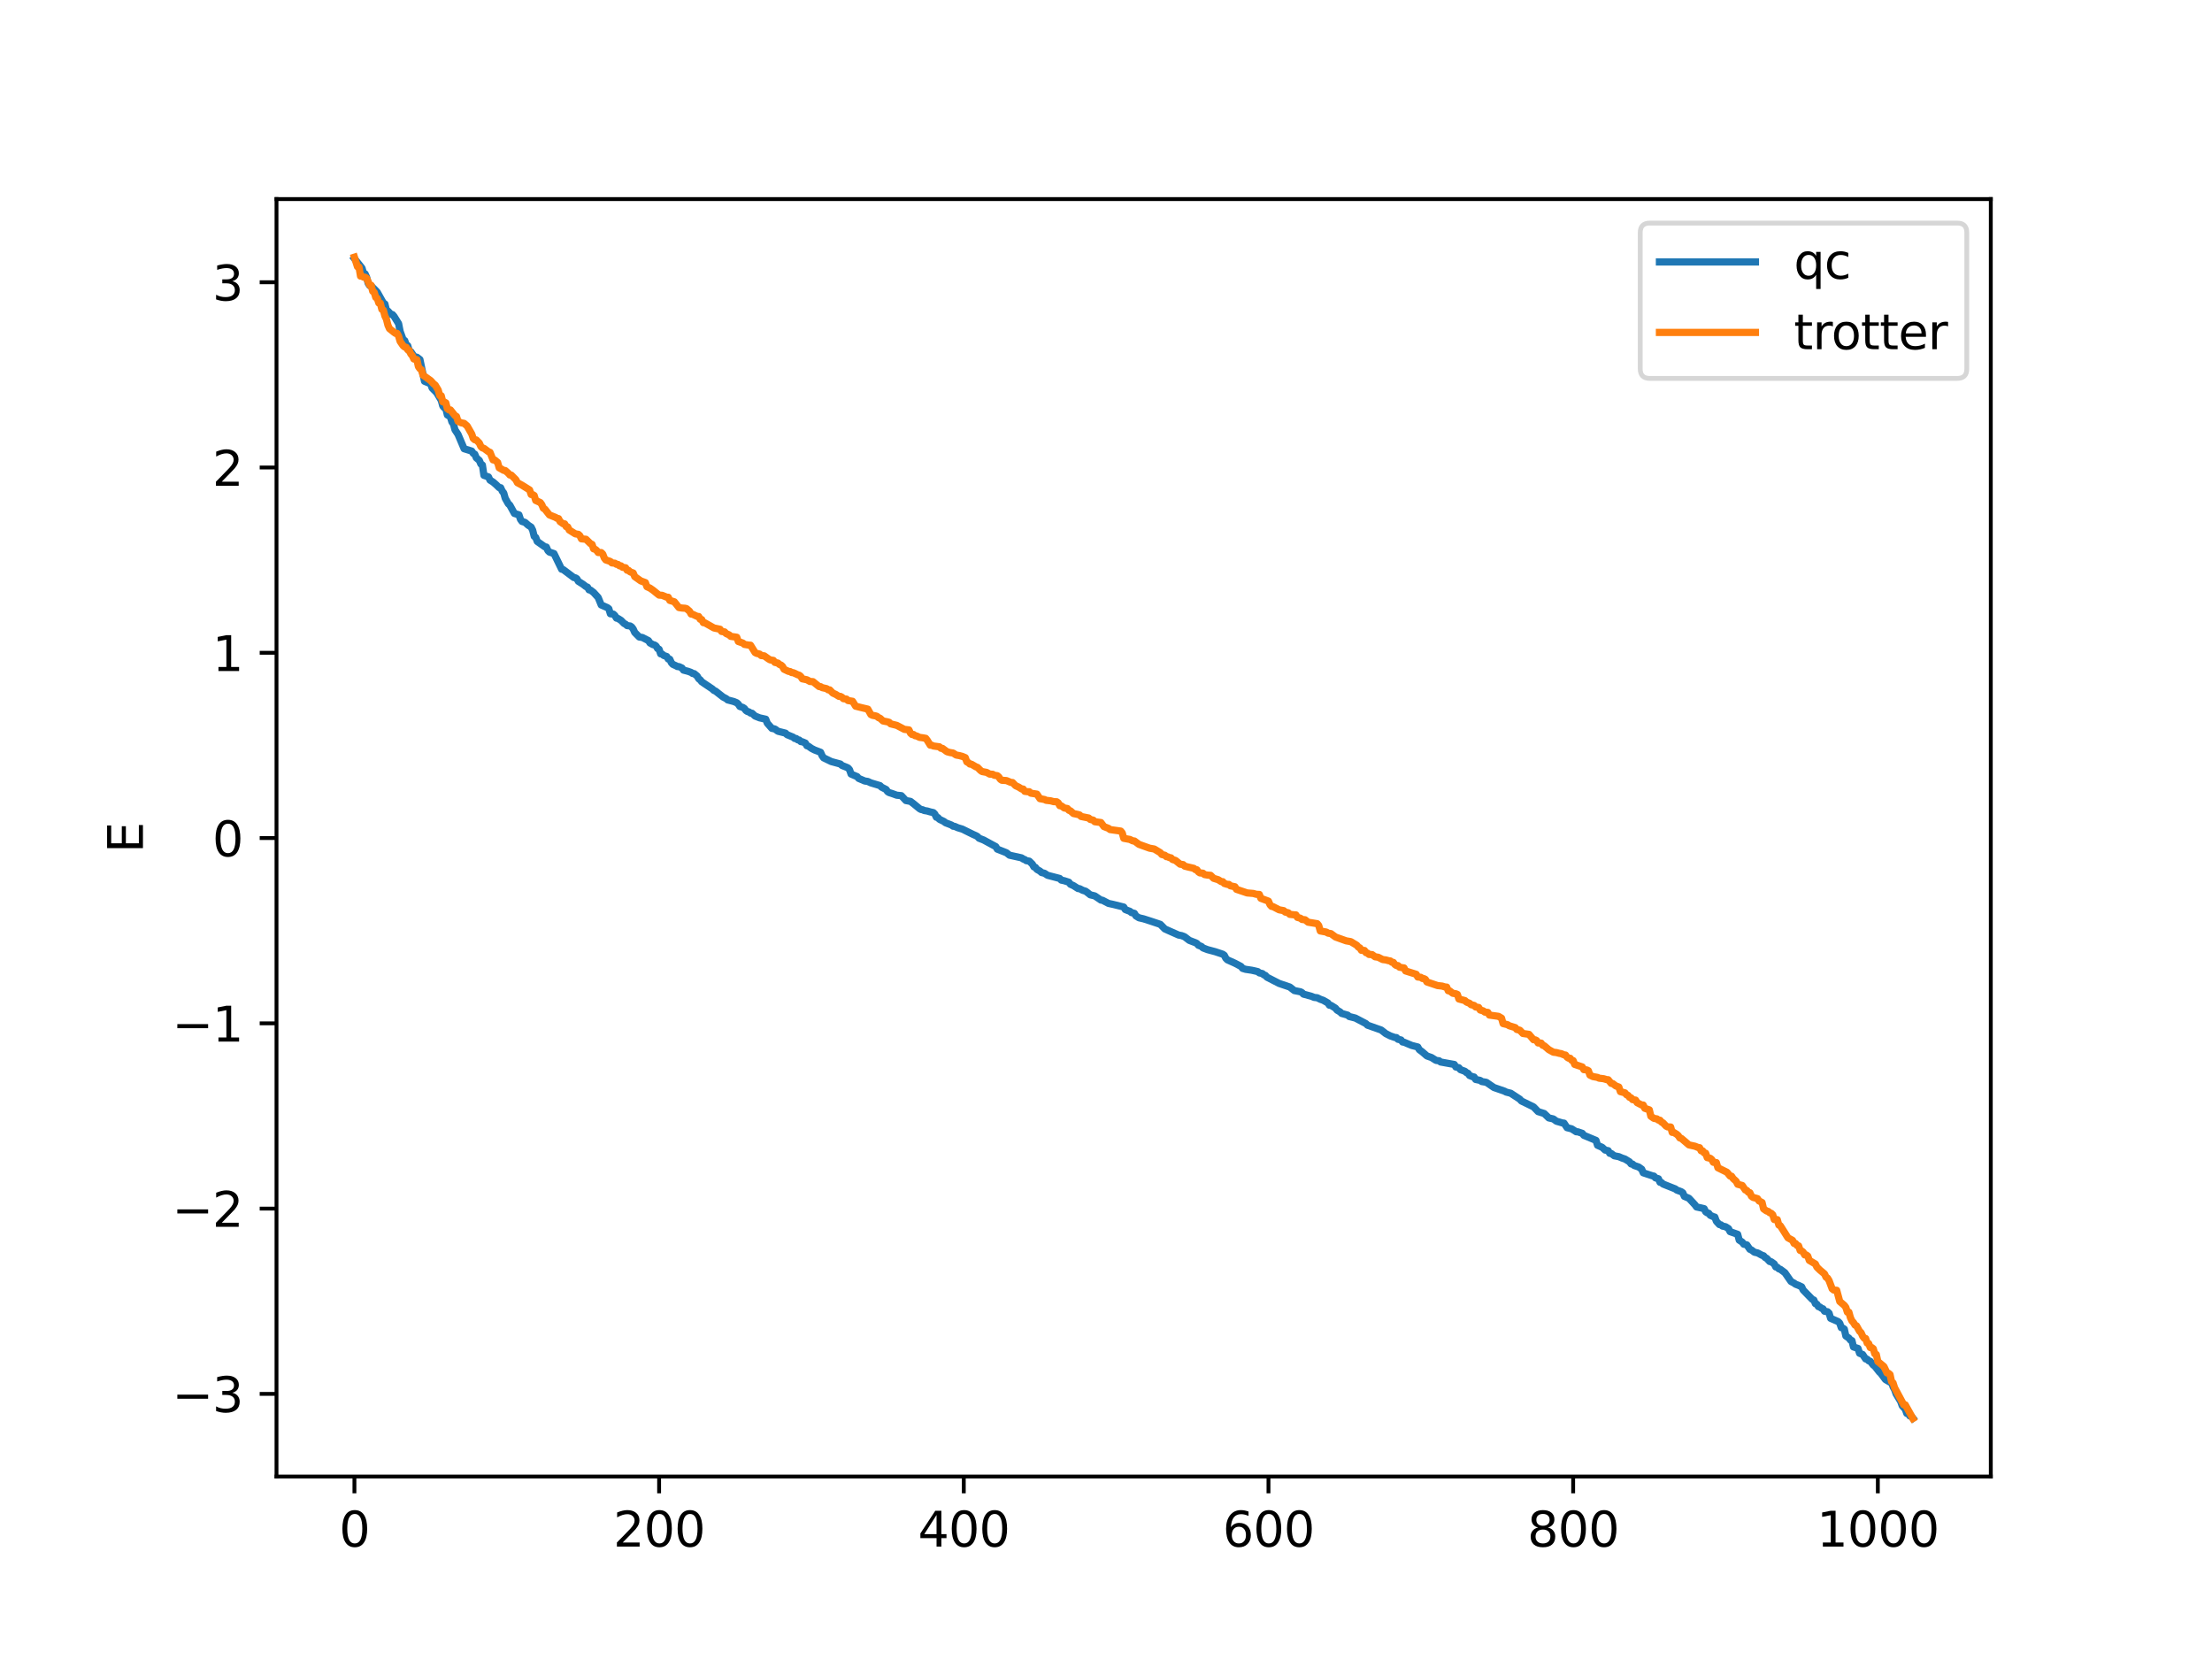 <?xml version="1.0" encoding="utf-8" standalone="no"?>
<!DOCTYPE svg PUBLIC "-//W3C//DTD SVG 1.1//EN"
  "http://www.w3.org/Graphics/SVG/1.1/DTD/svg11.dtd">
<svg xmlns:xlink="http://www.w3.org/1999/xlink" width="460.8pt" height="345.6pt" viewBox="0 0 460.8 345.6" xmlns="http://www.w3.org/2000/svg" version="1.1">
 <defs>
  <style type="text/css">*{stroke-linejoin: round; stroke-linecap: butt}</style>
 </defs>
 <g id="figure_1">
  <g id="patch_1">
   <path d="M 0 345.6 
L 460.8 345.6 
L 460.8 0 
L 0 0 
z
" style="fill: #ffffff"/>
  </g>
  <g id="axes_1">
   <g id="patch_2">
    <path d="M 57.6 307.584 
L 414.72 307.584 
L 414.72 41.472 
L 57.6 41.472 
z
" style="fill: #ffffff"/>
   </g>
   <g id="matplotlib.axis_1">
    <g id="xtick_1">
     <g id="line2d_1">
      <defs>
       <path id="ma212778992" d="M 0 0 
L 0 3.5 
" style="stroke: #000000; stroke-width: 0.8"/>
      </defs>
      <g>
       <use xlink:href="#ma212778992" x="73.833" y="307.584" style="stroke: #000000; stroke-width: 0.8"/>
      </g>
     </g>
     <g id="text_1">
      <!-- 0 -->
      <g transform="translate(70.651 322.182) scale(0.1 -0.1)">
       <defs>
        <path id="DejaVuSans-30" d="M 2034 4250 
Q 1547 4250 1301 3770 
Q 1056 3291 1056 2328 
Q 1056 1369 1301 889 
Q 1547 409 2034 409 
Q 2525 409 2770 889 
Q 3016 1369 3016 2328 
Q 3016 3291 2770 3770 
Q 2525 4250 2034 4250 
z
M 2034 4750 
Q 2819 4750 3233 4129 
Q 3647 3509 3647 2328 
Q 3647 1150 3233 529 
Q 2819 -91 2034 -91 
Q 1250 -91 836 529 
Q 422 1150 422 2328 
Q 422 3509 836 4129 
Q 1250 4750 2034 4750 
z
" transform="scale(0.016)"/>
       </defs>
       <use xlink:href="#DejaVuSans-30"/>
      </g>
     </g>
    </g>
    <g id="xtick_2">
     <g id="line2d_2">
      <g>
       <use xlink:href="#ma212778992" x="137.304" y="307.584" style="stroke: #000000; stroke-width: 0.8"/>
      </g>
     </g>
     <g id="text_2">
      <!-- 200 -->
      <g transform="translate(127.76 322.182) scale(0.1 -0.1)">
       <defs>
        <path id="DejaVuSans-32" d="M 1228 531 
L 3431 531 
L 3431 0 
L 469 0 
L 469 531 
Q 828 903 1448 1529 
Q 2069 2156 2228 2338 
Q 2531 2678 2651 2914 
Q 2772 3150 2772 3378 
Q 2772 3750 2511 3984 
Q 2250 4219 1831 4219 
Q 1534 4219 1204 4116 
Q 875 4013 500 3803 
L 500 4441 
Q 881 4594 1212 4672 
Q 1544 4750 1819 4750 
Q 2544 4750 2975 4387 
Q 3406 4025 3406 3419 
Q 3406 3131 3298 2873 
Q 3191 2616 2906 2266 
Q 2828 2175 2409 1742 
Q 1991 1309 1228 531 
z
" transform="scale(0.016)"/>
       </defs>
       <use xlink:href="#DejaVuSans-32"/>
       <use xlink:href="#DejaVuSans-30" x="63.623"/>
       <use xlink:href="#DejaVuSans-30" x="127.246"/>
      </g>
     </g>
    </g>
    <g id="xtick_3">
     <g id="line2d_3">
      <g>
       <use xlink:href="#ma212778992" x="200.775" y="307.584" style="stroke: #000000; stroke-width: 0.8"/>
      </g>
     </g>
     <g id="text_3">
      <!-- 400 -->
      <g transform="translate(191.231 322.182) scale(0.1 -0.1)">
       <defs>
        <path id="DejaVuSans-34" d="M 2419 4116 
L 825 1625 
L 2419 1625 
L 2419 4116 
z
M 2253 4666 
L 3047 4666 
L 3047 1625 
L 3713 1625 
L 3713 1100 
L 3047 1100 
L 3047 0 
L 2419 0 
L 2419 1100 
L 313 1100 
L 313 1709 
L 2253 4666 
z
" transform="scale(0.016)"/>
       </defs>
       <use xlink:href="#DejaVuSans-34"/>
       <use xlink:href="#DejaVuSans-30" x="63.623"/>
       <use xlink:href="#DejaVuSans-30" x="127.246"/>
      </g>
     </g>
    </g>
    <g id="xtick_4">
     <g id="line2d_4">
      <g>
       <use xlink:href="#ma212778992" x="264.246" y="307.584" style="stroke: #000000; stroke-width: 0.8"/>
      </g>
     </g>
     <g id="text_4">
      <!-- 600 -->
      <g transform="translate(254.702 322.182) scale(0.1 -0.1)">
       <defs>
        <path id="DejaVuSans-36" d="M 2113 2584 
Q 1688 2584 1439 2293 
Q 1191 2003 1191 1497 
Q 1191 994 1439 701 
Q 1688 409 2113 409 
Q 2538 409 2786 701 
Q 3034 994 3034 1497 
Q 3034 2003 2786 2293 
Q 2538 2584 2113 2584 
z
M 3366 4563 
L 3366 3988 
Q 3128 4100 2886 4159 
Q 2644 4219 2406 4219 
Q 1781 4219 1451 3797 
Q 1122 3375 1075 2522 
Q 1259 2794 1537 2939 
Q 1816 3084 2150 3084 
Q 2853 3084 3261 2657 
Q 3669 2231 3669 1497 
Q 3669 778 3244 343 
Q 2819 -91 2113 -91 
Q 1303 -91 875 529 
Q 447 1150 447 2328 
Q 447 3434 972 4092 
Q 1497 4750 2381 4750 
Q 2619 4750 2861 4703 
Q 3103 4656 3366 4563 
z
" transform="scale(0.016)"/>
       </defs>
       <use xlink:href="#DejaVuSans-36"/>
       <use xlink:href="#DejaVuSans-30" x="63.623"/>
       <use xlink:href="#DejaVuSans-30" x="127.246"/>
      </g>
     </g>
    </g>
    <g id="xtick_5">
     <g id="line2d_5">
      <g>
       <use xlink:href="#ma212778992" x="327.717" y="307.584" style="stroke: #000000; stroke-width: 0.8"/>
      </g>
     </g>
     <g id="text_5">
      <!-- 800 -->
      <g transform="translate(318.173 322.182) scale(0.1 -0.1)">
       <defs>
        <path id="DejaVuSans-38" d="M 2034 2216 
Q 1584 2216 1326 1975 
Q 1069 1734 1069 1313 
Q 1069 891 1326 650 
Q 1584 409 2034 409 
Q 2484 409 2743 651 
Q 3003 894 3003 1313 
Q 3003 1734 2745 1975 
Q 2488 2216 2034 2216 
z
M 1403 2484 
Q 997 2584 770 2862 
Q 544 3141 544 3541 
Q 544 4100 942 4425 
Q 1341 4750 2034 4750 
Q 2731 4750 3128 4425 
Q 3525 4100 3525 3541 
Q 3525 3141 3298 2862 
Q 3072 2584 2669 2484 
Q 3125 2378 3379 2068 
Q 3634 1759 3634 1313 
Q 3634 634 3220 271 
Q 2806 -91 2034 -91 
Q 1263 -91 848 271 
Q 434 634 434 1313 
Q 434 1759 690 2068 
Q 947 2378 1403 2484 
z
M 1172 3481 
Q 1172 3119 1398 2916 
Q 1625 2713 2034 2713 
Q 2441 2713 2670 2916 
Q 2900 3119 2900 3481 
Q 2900 3844 2670 4047 
Q 2441 4250 2034 4250 
Q 1625 4250 1398 4047 
Q 1172 3844 1172 3481 
z
" transform="scale(0.016)"/>
       </defs>
       <use xlink:href="#DejaVuSans-38"/>
       <use xlink:href="#DejaVuSans-30" x="63.623"/>
       <use xlink:href="#DejaVuSans-30" x="127.246"/>
      </g>
     </g>
    </g>
    <g id="xtick_6">
     <g id="line2d_6">
      <g>
       <use xlink:href="#ma212778992" x="391.188" y="307.584" style="stroke: #000000; stroke-width: 0.8"/>
      </g>
     </g>
     <g id="text_6">
      <!-- 1000 -->
      <g transform="translate(378.463 322.182) scale(0.1 -0.1)">
       <defs>
        <path id="DejaVuSans-31" d="M 794 531 
L 1825 531 
L 1825 4091 
L 703 3866 
L 703 4441 
L 1819 4666 
L 2450 4666 
L 2450 531 
L 3481 531 
L 3481 0 
L 794 0 
L 794 531 
z
" transform="scale(0.016)"/>
       </defs>
       <use xlink:href="#DejaVuSans-31"/>
       <use xlink:href="#DejaVuSans-30" x="63.623"/>
       <use xlink:href="#DejaVuSans-30" x="127.246"/>
       <use xlink:href="#DejaVuSans-30" x="190.869"/>
      </g>
     </g>
    </g>
   </g>
   <g id="matplotlib.axis_2">
    <g id="ytick_1">
     <g id="line2d_7">
      <defs>
       <path id="mb3ec19d8a0" d="M 0 0 
L -3.5 0 
" style="stroke: #000000; stroke-width: 0.8"/>
      </defs>
      <g>
       <use xlink:href="#mb3ec19d8a0" x="57.6" y="290.368" style="stroke: #000000; stroke-width: 0.8"/>
      </g>
     </g>
     <g id="text_7">
      <!-- −3 -->
      <g transform="translate(35.858 294.167) scale(0.1 -0.1)">
       <defs>
        <path id="DejaVuSans-2212" d="M 678 2272 
L 4684 2272 
L 4684 1741 
L 678 1741 
L 678 2272 
z
" transform="scale(0.016)"/>
        <path id="DejaVuSans-33" d="M 2597 2516 
Q 3050 2419 3304 2112 
Q 3559 1806 3559 1356 
Q 3559 666 3084 287 
Q 2609 -91 1734 -91 
Q 1441 -91 1130 -33 
Q 819 25 488 141 
L 488 750 
Q 750 597 1062 519 
Q 1375 441 1716 441 
Q 2309 441 2620 675 
Q 2931 909 2931 1356 
Q 2931 1769 2642 2001 
Q 2353 2234 1838 2234 
L 1294 2234 
L 1294 2753 
L 1863 2753 
Q 2328 2753 2575 2939 
Q 2822 3125 2822 3475 
Q 2822 3834 2567 4026 
Q 2313 4219 1838 4219 
Q 1578 4219 1281 4162 
Q 984 4106 628 3988 
L 628 4550 
Q 988 4650 1302 4700 
Q 1616 4750 1894 4750 
Q 2613 4750 3031 4423 
Q 3450 4097 3450 3541 
Q 3450 3153 3228 2886 
Q 3006 2619 2597 2516 
z
" transform="scale(0.016)"/>
       </defs>
       <use xlink:href="#DejaVuSans-2212"/>
       <use xlink:href="#DejaVuSans-33" x="83.789"/>
      </g>
     </g>
    </g>
    <g id="ytick_2">
     <g id="line2d_8">
      <g>
       <use xlink:href="#mb3ec19d8a0" x="57.6" y="251.773" style="stroke: #000000; stroke-width: 0.8"/>
      </g>
     </g>
     <g id="text_8">
      <!-- −2 -->
      <g transform="translate(35.858 255.572) scale(0.1 -0.1)">
       <use xlink:href="#DejaVuSans-2212"/>
       <use xlink:href="#DejaVuSans-32" x="83.789"/>
      </g>
     </g>
    </g>
    <g id="ytick_3">
     <g id="line2d_9">
      <g>
       <use xlink:href="#mb3ec19d8a0" x="57.6" y="213.178" style="stroke: #000000; stroke-width: 0.8"/>
      </g>
     </g>
     <g id="text_9">
      <!-- −1 -->
      <g transform="translate(35.858 216.977) scale(0.1 -0.1)">
       <use xlink:href="#DejaVuSans-2212"/>
       <use xlink:href="#DejaVuSans-31" x="83.789"/>
      </g>
     </g>
    </g>
    <g id="ytick_4">
     <g id="line2d_10">
      <g>
       <use xlink:href="#mb3ec19d8a0" x="57.6" y="174.583" style="stroke: #000000; stroke-width: 0.8"/>
      </g>
     </g>
     <g id="text_10">
      <!-- 0 -->
      <g transform="translate(44.237 178.383) scale(0.1 -0.1)">
       <use xlink:href="#DejaVuSans-30"/>
      </g>
     </g>
    </g>
    <g id="ytick_5">
     <g id="line2d_11">
      <g>
       <use xlink:href="#mb3ec19d8a0" x="57.6" y="135.989" style="stroke: #000000; stroke-width: 0.8"/>
      </g>
     </g>
     <g id="text_11">
      <!-- 1 -->
      <g transform="translate(44.237 139.788) scale(0.1 -0.1)">
       <use xlink:href="#DejaVuSans-31"/>
      </g>
     </g>
    </g>
    <g id="ytick_6">
     <g id="line2d_12">
      <g>
       <use xlink:href="#mb3ec19d8a0" x="57.6" y="97.394" style="stroke: #000000; stroke-width: 0.8"/>
      </g>
     </g>
     <g id="text_12">
      <!-- 2 -->
      <g transform="translate(44.237 101.193) scale(0.1 -0.1)">
       <use xlink:href="#DejaVuSans-32"/>
      </g>
     </g>
    </g>
    <g id="ytick_7">
     <g id="line2d_13">
      <g>
       <use xlink:href="#mb3ec19d8a0" x="57.6" y="58.799" style="stroke: #000000; stroke-width: 0.8"/>
      </g>
     </g>
     <g id="text_13">
      <!-- 3 -->
      <g transform="translate(44.237 62.598) scale(0.1 -0.1)">
       <use xlink:href="#DejaVuSans-33"/>
      </g>
     </g>
    </g>
    <g id="text_14">
     <!-- E -->
     <g transform="translate(29.778 177.687) rotate(-90) scale(0.1 -0.1)">
      <defs>
       <path id="DejaVuSans-45" d="M 628 4666 
L 3578 4666 
L 3578 4134 
L 1259 4134 
L 1259 2753 
L 3481 2753 
L 3481 2222 
L 1259 2222 
L 1259 531 
L 3634 531 
L 3634 0 
L 628 0 
L 628 4666 
z
" transform="scale(0.016)"/>
      </defs>
      <use xlink:href="#DejaVuSans-45"/>
     </g>
    </g>
   </g>
   <g id="line2d_14">
    <path d="M 73.833 53.879 
L 75.42 55.862 
L 75.737 56.984 
L 76.054 57.04 
L 76.372 57.743 
L 76.689 59.003 
L 77.006 59.498 
L 77.324 59.571 
L 78.276 60.527 
L 78.593 60.872 
L 79.862 63.125 
L 80.18 63.321 
L 80.497 64.611 
L 80.815 64.792 
L 81.449 65.478 
L 81.767 65.532 
L 82.084 65.897 
L 83.036 67.417 
L 83.353 69.036 
L 83.988 70.779 
L 84.305 70.942 
L 84.623 71.788 
L 84.94 72.014 
L 85.258 73.084 
L 85.575 73.252 
L 86.21 74.171 
L 86.527 74.371 
L 86.844 74.413 
L 87.479 74.893 
L 88.431 79.425 
L 89.7 79.946 
L 90.018 80.841 
L 90.97 81.801 
L 91.922 83.398 
L 92.239 84.58 
L 92.557 84.959 
L 92.874 85.107 
L 93.191 86.44 
L 93.826 86.836 
L 94.143 87.904 
L 94.461 88.321 
L 94.778 89.529 
L 95.413 90.49 
L 96.682 93.481 
L 98.269 93.968 
L 98.586 94.445 
L 98.904 94.607 
L 99.221 95.372 
L 99.856 95.919 
L 100.173 96.668 
L 100.491 96.871 
L 100.808 99.024 
L 101.76 99.348 
L 102.077 100.022 
L 102.712 100.416 
L 103.347 100.967 
L 103.981 101.58 
L 104.299 101.598 
L 104.616 102.3 
L 104.934 102.693 
L 105.251 103.808 
L 105.886 104.937 
L 106.203 105.224 
L 107.155 106.96 
L 108.107 107.254 
L 108.424 108.196 
L 108.742 108.627 
L 109.377 108.821 
L 110.011 109.392 
L 110.646 109.81 
L 110.963 110.446 
L 111.281 111.729 
L 111.598 111.955 
L 111.915 112.789 
L 113.502 113.914 
L 113.82 113.96 
L 114.137 114.696 
L 114.454 115.007 
L 115.406 115.32 
L 116.993 118.577 
L 117.31 118.642 
L 119.532 120.312 
L 119.849 120.362 
L 120.167 120.558 
L 120.484 121.102 
L 121.436 121.702 
L 122.071 122.2 
L 122.388 122.312 
L 122.705 122.879 
L 123.023 122.938 
L 123.658 123.425 
L 124.61 124.466 
L 125.244 126.026 
L 126.514 126.575 
L 126.831 126.812 
L 127.148 127.859 
L 127.783 127.939 
L 128.1 128.237 
L 128.418 128.763 
L 128.735 128.835 
L 129.37 129.237 
L 130.005 129.886 
L 130.322 130.035 
L 130.639 130.322 
L 131.274 130.402 
L 131.591 130.611 
L 131.909 131.043 
L 132.226 131.75 
L 133.178 132.702 
L 133.813 132.8 
L 135.082 133.449 
L 135.4 133.94 
L 136.034 134.29 
L 136.352 134.358 
L 136.669 134.578 
L 136.986 135.101 
L 137.304 135.256 
L 137.621 136.21 
L 137.939 136.256 
L 138.256 136.543 
L 138.891 136.762 
L 139.208 137.283 
L 139.525 137.326 
L 139.843 138.033 
L 140.16 138.394 
L 140.795 138.678 
L 141.112 138.855 
L 141.429 138.862 
L 142.064 139.154 
L 142.381 139.598 
L 143.334 139.844 
L 143.968 140.076 
L 144.286 140.296 
L 144.603 140.327 
L 145.238 140.844 
L 145.555 141.395 
L 145.872 141.628 
L 146.19 142.036 
L 148.411 143.529 
L 148.729 143.844 
L 149.046 143.96 
L 150.633 145.204 
L 151.267 145.532 
L 151.585 145.804 
L 152.854 146.138 
L 153.489 146.402 
L 153.806 146.693 
L 154.124 147.173 
L 154.758 147.377 
L 155.076 147.591 
L 155.393 148.016 
L 155.71 148.225 
L 156.028 148.299 
L 156.345 148.546 
L 156.662 148.583 
L 157.297 149.164 
L 158.249 149.542 
L 159.519 149.823 
L 159.836 150.642 
L 160.788 151.73 
L 161.423 151.864 
L 162.058 152.33 
L 163.01 152.57 
L 163.644 152.73 
L 163.962 153.048 
L 165.231 153.569 
L 165.548 153.837 
L 165.866 153.851 
L 166.183 154.121 
L 166.5 154.164 
L 166.818 154.486 
L 167.135 154.524 
L 167.77 154.791 
L 168.087 155.349 
L 168.405 155.446 
L 169.039 155.897 
L 169.674 156.228 
L 170.943 156.712 
L 171.261 157.436 
L 171.578 157.873 
L 173.165 158.645 
L 175.069 159.16 
L 175.386 159.454 
L 176.339 159.831 
L 176.656 159.979 
L 176.973 160.33 
L 177.291 161.249 
L 178.56 161.787 
L 178.877 162.157 
L 180.147 162.696 
L 180.781 162.792 
L 181.416 163.086 
L 183.003 163.561 
L 183.32 163.656 
L 183.638 163.976 
L 184.59 164.459 
L 184.907 164.915 
L 185.224 165.108 
L 185.859 165.31 
L 186.811 165.657 
L 187.763 165.748 
L 188.715 166.767 
L 189.667 166.942 
L 190.302 167.426 
L 191.572 168.468 
L 191.889 168.641 
L 192.206 168.683 
L 192.524 168.846 
L 193.158 168.948 
L 193.793 169.137 
L 194.428 169.274 
L 194.745 169.584 
L 195.062 170.247 
L 195.38 170.313 
L 195.697 170.672 
L 196.649 171.136 
L 196.967 171.395 
L 197.601 171.636 
L 198.236 171.888 
L 198.553 172.115 
L 198.871 172.145 
L 199.505 172.427 
L 200.458 172.715 
L 202.679 173.808 
L 203.314 174.09 
L 203.631 174.273 
L 203.948 174.615 
L 204.9 174.986 
L 205.853 175.504 
L 206.805 176.021 
L 207.439 176.358 
L 207.757 176.892 
L 209.661 177.643 
L 210.296 178.149 
L 212.834 178.714 
L 213.152 178.955 
L 213.469 179.053 
L 213.786 179.287 
L 214.421 179.396 
L 215.056 180.014 
L 215.373 180.585 
L 215.691 180.681 
L 216.008 181.11 
L 216.643 181.464 
L 216.96 181.758 
L 217.595 181.923 
L 218.229 182.34 
L 220.768 183.002 
L 221.086 183.342 
L 221.72 183.478 
L 222.672 183.784 
L 222.99 184.206 
L 223.624 184.494 
L 224.577 185.101 
L 224.894 185.127 
L 225.529 185.461 
L 226.163 185.66 
L 226.798 186.144 
L 227.115 186.404 
L 228.067 186.635 
L 229.337 187.498 
L 229.654 187.534 
L 230.924 188.198 
L 231.876 188.401 
L 234.097 188.953 
L 234.415 189.476 
L 235.049 189.727 
L 235.367 189.829 
L 235.684 190.1 
L 236.319 190.269 
L 236.636 190.805 
L 237.271 191.192 
L 238.223 191.412 
L 239.81 191.921 
L 241.714 192.558 
L 242.348 193.2 
L 242.666 193.521 
L 245.522 194.789 
L 246.157 194.906 
L 246.791 195.159 
L 247.743 195.889 
L 248.378 196.138 
L 249.013 196.38 
L 249.33 196.535 
L 249.648 196.918 
L 250.282 197.16 
L 250.6 197.465 
L 251.552 197.829 
L 253.139 198.252 
L 254.725 198.78 
L 255.043 199.006 
L 255.36 199.62 
L 255.677 199.945 
L 257.264 200.658 
L 258.534 201.329 
L 258.851 201.733 
L 259.486 201.926 
L 260.755 202.115 
L 262.024 202.404 
L 262.342 202.667 
L 262.977 202.814 
L 263.294 203.087 
L 263.611 203.202 
L 263.929 203.566 
L 266.467 204.866 
L 268.689 205.618 
L 269.324 206.119 
L 269.641 206.356 
L 270.91 206.606 
L 271.228 206.775 
L 271.545 207.096 
L 273.132 207.525 
L 273.767 207.779 
L 274.401 207.85 
L 275.036 208.162 
L 275.671 208.389 
L 276.623 208.935 
L 276.94 209.404 
L 277.258 209.433 
L 278.21 210.021 
L 278.527 210.426 
L 279.162 210.799 
L 279.479 211.113 
L 280.748 211.469 
L 281.066 211.755 
L 282.335 212.077 
L 284.557 213.242 
L 284.874 213.562 
L 286.778 214.237 
L 287.73 214.571 
L 288.682 215.316 
L 289.634 215.801 
L 290.586 216.132 
L 290.904 216.149 
L 291.221 216.5 
L 291.856 216.639 
L 292.173 217.065 
L 292.491 217.115 
L 293.443 217.515 
L 294.077 217.78 
L 295.347 218.104 
L 295.664 218.666 
L 296.299 219.138 
L 297.251 219.966 
L 298.203 220.302 
L 299.155 220.901 
L 299.79 220.981 
L 300.107 221.235 
L 302.963 221.748 
L 303.281 222.277 
L 303.915 222.43 
L 304.233 222.826 
L 305.185 223.175 
L 305.502 223.458 
L 305.82 223.592 
L 306.137 224.048 
L 306.772 224.301 
L 307.089 224.359 
L 307.406 224.87 
L 308.358 225.07 
L 308.676 225.306 
L 309.628 225.465 
L 311.215 226.549 
L 313.436 227.317 
L 313.753 227.496 
L 314.388 227.658 
L 314.705 227.736 
L 316.61 228.985 
L 316.927 229.35 
L 319.466 230.588 
L 320.418 231.57 
L 321.687 231.966 
L 322.639 232.88 
L 323.591 233.096 
L 324.226 233.565 
L 325.496 233.933 
L 325.813 233.966 
L 326.448 234.92 
L 327.4 235.157 
L 328.352 235.766 
L 328.669 235.773 
L 329.621 236.095 
L 329.939 236.508 
L 332.477 237.565 
L 332.795 238.586 
L 333.747 239.004 
L 334.381 239.583 
L 335.016 239.707 
L 335.334 240.261 
L 335.651 240.297 
L 336.286 240.77 
L 337.238 240.955 
L 337.872 241.233 
L 338.507 241.448 
L 339.459 242.03 
L 339.777 242.463 
L 340.094 242.5 
L 340.411 242.786 
L 341.363 243.108 
L 341.998 243.563 
L 342.315 244.317 
L 344.22 244.942 
L 344.537 245.005 
L 344.854 245.37 
L 345.489 245.56 
L 345.806 246.293 
L 346.124 246.349 
L 346.441 246.655 
L 348.662 247.542 
L 348.98 247.66 
L 349.297 247.912 
L 350.249 248.265 
L 350.567 248.492 
L 350.884 249.226 
L 351.836 249.624 
L 353.105 250.997 
L 353.423 251.434 
L 354.375 251.638 
L 355.01 251.79 
L 355.327 252.437 
L 355.644 252.66 
L 355.962 252.744 
L 356.279 253.168 
L 356.914 253.453 
L 357.231 253.538 
L 357.548 254.411 
L 358.183 255.099 
L 358.5 255.151 
L 358.818 255.414 
L 359.453 255.543 
L 360.087 255.945 
L 360.405 256.573 
L 361.991 257.13 
L 362.309 258.341 
L 362.943 258.756 
L 363.261 259.194 
L 363.896 259.331 
L 364.53 260.252 
L 364.848 260.383 
L 365.482 260.86 
L 366.117 261 
L 367.069 261.504 
L 367.386 261.598 
L 367.704 261.969 
L 368.021 262.123 
L 368.656 262.796 
L 368.973 262.846 
L 369.608 263.301 
L 369.925 263.933 
L 370.243 263.997 
L 370.56 264.317 
L 370.877 264.42 
L 371.829 265.127 
L 373.099 266.953 
L 373.734 267.293 
L 374.051 267.524 
L 374.686 267.771 
L 375.32 268.073 
L 375.638 268.741 
L 377.542 270.693 
L 377.859 270.816 
L 378.177 271.578 
L 378.494 271.695 
L 378.811 272.196 
L 379.129 272.276 
L 379.446 272.544 
L 379.763 272.641 
L 380.081 273.156 
L 380.715 273.261 
L 381.033 273.568 
L 381.35 274.628 
L 382.937 275.318 
L 383.254 275.645 
L 383.572 276.576 
L 383.889 276.66 
L 384.206 276.877 
L 384.524 278.312 
L 385.158 278.749 
L 385.476 279.16 
L 385.793 279.274 
L 386.11 280.593 
L 387.062 280.903 
L 387.38 281.914 
L 388.015 282.155 
L 388.649 283.093 
L 388.967 283.155 
L 389.284 283.482 
L 389.601 283.574 
L 390.236 284.364 
L 390.553 284.594 
L 391.505 285.803 
L 391.823 286.104 
L 392.775 287.385 
L 393.727 287.935 
L 394.044 287.941 
L 394.362 288.902 
L 394.679 289.477 
L 394.996 290.381 
L 395.948 291.954 
L 396.266 292.853 
L 396.9 293.557 
L 397.218 294.443 
L 397.535 294.493 
L 397.853 294.971 
L 398.17 295.048 
L 398.487 295.429 
L 398.487 295.429 
" clip-path="url(#pc57e5a4254)" style="fill: none; stroke: #1f77b4; stroke-width: 1.5; stroke-linecap: square"/>
   </g>
   <g id="line2d_15">
    <path d="M 73.833 53.568 
L 74.467 55.563 
L 74.785 55.629 
L 75.102 57.518 
L 75.42 57.518 
L 75.737 57.736 
L 76.054 57.756 
L 76.372 57.966 
L 77.006 59.393 
L 77.324 59.434 
L 77.641 60.682 
L 77.958 60.906 
L 78.276 61.959 
L 78.593 62.156 
L 78.91 63.124 
L 79.228 63.142 
L 79.545 64.44 
L 79.862 64.623 
L 80.18 65.833 
L 80.497 66.485 
L 80.815 67.746 
L 81.132 68.461 
L 82.084 69.226 
L 82.401 69.445 
L 82.719 69.445 
L 83.036 70.026 
L 83.353 71.112 
L 83.988 72.031 
L 84.305 72.288 
L 84.623 72.352 
L 84.94 72.865 
L 85.258 73.001 
L 85.575 73.717 
L 85.892 74.095 
L 86.21 74.785 
L 86.844 74.927 
L 87.162 76.37 
L 87.479 76.816 
L 87.796 77.033 
L 88.114 78.149 
L 89.7 79.281 
L 90.335 79.979 
L 90.653 80.204 
L 91.287 81.256 
L 91.605 82.421 
L 91.922 82.439 
L 92.239 83.716 
L 92.557 83.737 
L 92.874 83.92 
L 93.191 85.131 
L 93.509 85.375 
L 93.826 85.39 
L 94.778 86.582 
L 95.096 86.755 
L 95.413 87.758 
L 96.048 88.071 
L 96.682 88.196 
L 97.317 88.742 
L 98.269 90.41 
L 98.586 91.329 
L 98.904 91.609 
L 99.221 91.649 
L 99.856 92.298 
L 100.173 93.014 
L 100.491 93.306 
L 100.808 93.392 
L 101.76 94.104 
L 102.077 94.224 
L 102.712 95.8 
L 103.029 95.811 
L 103.664 96.33 
L 103.981 97.447 
L 104.934 97.988 
L 105.251 98.029 
L 105.886 98.579 
L 106.203 98.948 
L 106.52 98.978 
L 107.472 99.942 
L 107.79 100.554 
L 108.742 101.072 
L 110.329 102.064 
L 110.646 103.013 
L 110.963 103.034 
L 111.281 103.218 
L 111.598 104.256 
L 112.55 104.687 
L 112.867 105.12 
L 113.185 105.879 
L 113.502 106.052 
L 114.454 107.266 
L 115.724 107.779 
L 116.041 107.975 
L 116.358 108.037 
L 116.676 108.659 
L 117.31 109.107 
L 117.628 109.13 
L 117.945 109.707 
L 118.262 109.767 
L 118.58 110.413 
L 119.849 111.209 
L 120.484 111.314 
L 120.801 111.595 
L 121.119 112.247 
L 122.071 112.339 
L 123.023 113.269 
L 123.34 113.402 
L 123.658 114.339 
L 123.975 114.414 
L 124.292 114.667 
L 124.61 115.096 
L 125.244 115.108 
L 125.562 115.411 
L 125.879 116.227 
L 126.196 116.641 
L 127.148 116.959 
L 127.466 117.265 
L 128.1 117.327 
L 128.418 117.552 
L 128.735 117.581 
L 129.053 117.866 
L 129.37 117.876 
L 129.687 118.177 
L 130.322 118.275 
L 130.639 118.791 
L 130.957 118.83 
L 131.274 119.132 
L 131.909 119.366 
L 132.226 120.116 
L 133.496 121.016 
L 134.448 121.361 
L 134.765 122.221 
L 135.4 122.515 
L 136.034 122.952 
L 136.986 123.725 
L 137.304 123.97 
L 137.939 124.013 
L 138.891 124.408 
L 139.208 124.418 
L 139.525 125.075 
L 140.477 125.366 
L 141.429 126.564 
L 142.064 126.666 
L 142.699 126.707 
L 143.016 126.791 
L 143.651 127.334 
L 143.968 127.915 
L 144.286 127.957 
L 145.238 128.405 
L 145.555 128.427 
L 145.872 129.005 
L 146.19 129.064 
L 146.507 129.71 
L 146.824 129.738 
L 148.729 130.816 
L 149.998 131.08 
L 150.315 131.544 
L 150.95 131.636 
L 151.267 131.987 
L 151.902 132.258 
L 152.22 132.567 
L 153.172 132.699 
L 153.489 132.754 
L 153.806 133.636 
L 154.758 133.964 
L 155.076 134.242 
L 156.028 134.395 
L 156.345 134.405 
L 157.297 135.938 
L 157.615 136.103 
L 158.249 136.257 
L 158.567 136.562 
L 159.201 136.624 
L 160.153 137.303 
L 160.471 137.474 
L 161.105 137.572 
L 161.423 137.993 
L 162.058 138.128 
L 162.375 138.429 
L 162.692 138.536 
L 163.01 138.818 
L 163.327 139.414 
L 164.279 139.866 
L 164.596 139.895 
L 164.914 140.106 
L 165.231 140.127 
L 166.183 140.565 
L 166.5 140.658 
L 166.818 140.924 
L 167.135 141.417 
L 168.087 141.608 
L 168.722 141.963 
L 169.357 142.001 
L 170.626 143.023 
L 170.943 143.043 
L 171.261 143.245 
L 172.213 143.461 
L 172.53 143.705 
L 172.848 143.715 
L 173.482 144.372 
L 174.117 144.664 
L 174.752 145.061 
L 175.069 145.072 
L 175.386 145.237 
L 175.704 145.55 
L 176.339 145.637 
L 176.656 145.935 
L 177.608 146.089 
L 178.243 147.112 
L 179.512 147.427 
L 180.781 147.725 
L 181.416 148.85 
L 181.734 149.008 
L 182.368 149.129 
L 182.686 149.221 
L 183.003 149.501 
L 183.32 149.616 
L 183.955 150.19 
L 184.907 150.377 
L 185.224 150.47 
L 185.542 150.79 
L 186.811 151.105 
L 188.398 151.94 
L 189.35 152.051 
L 189.667 152.729 
L 189.985 153.008 
L 190.302 153.008 
L 190.62 153.261 
L 190.937 153.314 
L 191.572 153.611 
L 192.206 153.692 
L 192.841 153.808 
L 193.158 154.206 
L 193.793 155.236 
L 194.11 155.24 
L 194.428 155.4 
L 195.697 155.573 
L 196.015 155.88 
L 196.332 155.898 
L 197.284 156.6 
L 197.919 156.772 
L 198.553 156.87 
L 199.188 157.29 
L 199.823 157.398 
L 200.458 157.564 
L 201.092 157.834 
L 201.41 158.711 
L 201.727 158.867 
L 202.044 159.164 
L 202.362 159.193 
L 203.314 159.751 
L 203.631 159.862 
L 204.266 160.503 
L 204.583 160.726 
L 205.535 160.905 
L 206.17 161.26 
L 206.805 161.298 
L 207.122 161.499 
L 207.757 161.591 
L 208.074 161.856 
L 208.391 162.341 
L 208.709 162.542 
L 209.661 162.608 
L 210.613 163.002 
L 210.93 163.012 
L 211.565 163.67 
L 212.2 163.961 
L 212.834 164.359 
L 213.152 164.37 
L 213.469 164.848 
L 214.104 164.935 
L 214.421 164.935 
L 214.739 165.232 
L 216.008 165.43 
L 216.643 166.378 
L 217.595 166.551 
L 217.912 166.716 
L 218.864 166.824 
L 219.499 166.999 
L 220.134 167.022 
L 220.451 167.25 
L 220.768 167.839 
L 221.086 167.871 
L 221.72 168.323 
L 222.355 168.427 
L 222.672 168.798 
L 222.99 168.913 
L 223.624 169.476 
L 224.577 169.675 
L 224.894 169.767 
L 225.211 170.087 
L 226.798 170.408 
L 227.115 170.701 
L 227.75 170.853 
L 228.067 171.18 
L 229.337 171.348 
L 229.972 172.192 
L 230.924 172.559 
L 231.241 172.812 
L 233.462 173.126 
L 233.78 173.504 
L 234.097 174.637 
L 235.367 174.87 
L 236.001 175.177 
L 236.319 175.195 
L 237.271 175.898 
L 239.492 176.695 
L 240.444 176.861 
L 241.714 177.624 
L 242.031 178.008 
L 242.666 178.165 
L 242.983 178.461 
L 243.3 178.49 
L 243.618 178.671 
L 243.935 178.701 
L 244.253 179.049 
L 244.887 179.249 
L 245.839 180.023 
L 246.474 180.113 
L 246.791 180.43 
L 247.426 180.596 
L 248.696 180.888 
L 249.013 181.154 
L 249.33 181.192 
L 249.648 181.638 
L 249.965 181.84 
L 250.6 181.903 
L 250.917 182.186 
L 251.552 182.3 
L 252.186 182.343 
L 252.821 182.967 
L 253.773 183.258 
L 254.408 183.656 
L 254.725 183.667 
L 255.043 184.039 
L 255.677 184.232 
L 255.995 184.232 
L 256.312 184.53 
L 257.264 184.728 
L 257.581 185.263 
L 259.803 186.013 
L 261.072 186.121 
L 261.707 186.297 
L 262.342 186.33 
L 262.659 187.137 
L 264.246 187.724 
L 264.563 188.468 
L 264.881 188.812 
L 265.198 188.869 
L 266.467 189.529 
L 267.42 189.705 
L 267.737 189.999 
L 268.372 190.15 
L 268.689 190.477 
L 269.641 190.578 
L 269.958 190.591 
L 270.276 191.11 
L 270.91 191.282 
L 271.228 191.541 
L 271.862 191.603 
L 272.497 192.109 
L 274.401 192.423 
L 274.719 192.801 
L 275.036 193.935 
L 276.305 194.167 
L 276.623 194.382 
L 277.258 194.493 
L 278.21 195.195 
L 280.431 195.993 
L 281.383 196.159 
L 282.653 196.922 
L 282.97 197.306 
L 283.287 197.462 
L 283.605 197.968 
L 284.239 197.998 
L 284.557 198.457 
L 284.874 198.546 
L 285.191 198.83 
L 285.826 198.857 
L 286.461 199.32 
L 287.096 199.41 
L 288.048 199.893 
L 288.682 199.969 
L 289.317 200.142 
L 289.634 200.186 
L 289.952 200.451 
L 290.269 200.49 
L 290.586 200.935 
L 290.904 201.137 
L 291.221 201.147 
L 291.539 201.483 
L 292.173 201.597 
L 292.491 201.641 
L 292.808 202.264 
L 295.029 202.964 
L 295.347 203.529 
L 295.981 203.591 
L 296.299 203.827 
L 296.616 203.858 
L 296.934 204.025 
L 297.251 204.56 
L 299.472 205.311 
L 300.424 205.418 
L 301.059 205.612 
L 301.377 205.627 
L 301.694 206.393 
L 302.011 206.434 
L 302.646 206.917 
L 303.281 207.021 
L 303.598 207.154 
L 303.915 208.109 
L 305.185 208.445 
L 305.502 208.751 
L 306.137 209.003 
L 306.454 209.296 
L 307.089 209.448 
L 307.406 209.774 
L 308.041 209.875 
L 308.358 210.408 
L 308.993 210.58 
L 309.31 210.838 
L 309.945 210.9 
L 310.262 211.457 
L 312.167 211.72 
L 312.801 212.098 
L 313.119 213.232 
L 314.071 213.465 
L 314.388 213.679 
L 315.658 214.068 
L 315.975 214.458 
L 316.61 214.618 
L 317.244 215.29 
L 318.514 215.475 
L 319.466 216.599 
L 319.783 216.603 
L 320.1 216.759 
L 320.418 217.266 
L 321.053 217.296 
L 321.37 217.754 
L 321.687 217.844 
L 322.639 218.66 
L 323.591 219.191 
L 324.226 219.267 
L 324.861 219.439 
L 325.178 219.483 
L 325.813 219.748 
L 326.13 219.787 
L 326.448 220.233 
L 326.765 220.435 
L 327.082 220.445 
L 327.4 220.872 
L 327.717 220.938 
L 328.034 221.734 
L 329.621 222.262 
L 329.939 222.827 
L 330.573 222.888 
L 330.891 223.05 
L 331.208 223.967 
L 331.843 224.27 
L 332.795 224.443 
L 333.112 224.603 
L 334.064 224.716 
L 334.699 224.909 
L 335.016 224.925 
L 335.651 225.691 
L 335.968 225.731 
L 336.603 226.215 
L 337.238 226.451 
L 337.555 227.407 
L 338.507 227.659 
L 338.824 228.048 
L 339.142 228.185 
L 339.459 228.593 
L 339.777 228.693 
L 340.094 229.072 
L 340.729 229.173 
L 341.046 229.705 
L 341.998 230.198 
L 342.315 230.198 
L 342.633 230.877 
L 343.585 231.202 
L 343.902 232.529 
L 344.537 232.977 
L 345.172 233.087 
L 345.489 233.338 
L 345.806 233.365 
L 346.124 233.756 
L 346.441 233.915 
L 347.076 234.587 
L 347.393 234.753 
L 348.028 234.773 
L 348.345 235.896 
L 348.662 235.901 
L 349.297 236.288 
L 349.615 236.576 
L 349.932 237.051 
L 350.249 237.141 
L 351.836 238.503 
L 353.105 238.78 
L 353.74 239.046 
L 354.058 239.085 
L 354.375 239.732 
L 354.692 239.742 
L 355.01 240.169 
L 355.327 240.235 
L 355.644 241.15 
L 356.279 241.294 
L 356.596 241.548 
L 356.914 242.124 
L 357.548 242.185 
L 357.866 243.264 
L 359.77 244.207 
L 360.405 244.988 
L 360.722 245.029 
L 361.039 245.512 
L 361.674 246.081 
L 361.991 246.704 
L 362.943 246.956 
L 363.578 247.891 
L 363.896 247.99 
L 364.213 248.369 
L 364.53 248.46 
L 364.848 249.174 
L 365.165 249.433 
L 366.117 249.696 
L 366.434 250.175 
L 367.069 250.5 
L 367.386 251.827 
L 368.021 252.274 
L 368.339 252.352 
L 368.656 252.635 
L 368.973 252.744 
L 369.291 253.053 
L 369.608 254.051 
L 370.243 254.07 
L 370.56 255.193 
L 370.877 255.354 
L 372.464 257.861 
L 373.416 258.382 
L 373.734 259.029 
L 374.051 259.039 
L 374.368 259.466 
L 374.686 259.533 
L 375.003 260.49 
L 375.32 260.592 
L 375.638 260.845 
L 375.955 261.422 
L 376.272 261.422 
L 376.59 261.659 
L 376.907 262.562 
L 378.177 263.311 
L 378.494 263.964 
L 379.129 264.585 
L 380.081 265.378 
L 380.398 266.059 
L 380.715 266.254 
L 381.033 266.78 
L 381.667 268.472 
L 381.985 268.73 
L 382.62 268.793 
L 383.254 271.124 
L 384.206 271.933 
L 384.524 272.35 
L 384.841 273.348 
L 385.158 273.348 
L 385.476 274.491 
L 385.793 275.171 
L 386.11 275.51 
L 386.428 276.033 
L 386.745 276.191 
L 387.38 277.331 
L 387.697 277.62 
L 388.015 278.337 
L 388.332 278.764 
L 388.649 278.83 
L 388.967 279.787 
L 389.284 279.889 
L 389.601 280.719 
L 389.919 280.719 
L 390.236 280.956 
L 390.553 282.032 
L 390.871 282.162 
L 391.188 283.623 
L 392.458 284.676 
L 393.092 286.006 
L 393.41 286.077 
L 393.727 286.342 
L 394.044 287.824 
L 394.362 288.09 
L 394.679 289.094 
L 396.583 292.645 
L 396.9 292.645 
L 398.487 295.488 
L 398.487 295.488 
" clip-path="url(#pc57e5a4254)" style="fill: none; stroke: #ff7f0e; stroke-width: 1.5; stroke-linecap: square"/>
   </g>
   <g id="patch_3">
    <path d="M 57.6 307.584 
L 57.6 41.472 
" style="fill: none; stroke: #000000; stroke-width: 0.8; stroke-linejoin: miter; stroke-linecap: square"/>
   </g>
   <g id="patch_4">
    <path d="M 414.72 307.584 
L 414.72 41.472 
" style="fill: none; stroke: #000000; stroke-width: 0.8; stroke-linejoin: miter; stroke-linecap: square"/>
   </g>
   <g id="patch_5">
    <path d="M 57.6 307.584 
L 414.72 307.584 
" style="fill: none; stroke: #000000; stroke-width: 0.8; stroke-linejoin: miter; stroke-linecap: square"/>
   </g>
   <g id="patch_6">
    <path d="M 57.6 41.472 
L 414.72 41.472 
" style="fill: none; stroke: #000000; stroke-width: 0.8; stroke-linejoin: miter; stroke-linecap: square"/>
   </g>
   <g id="legend_1">
    <g id="patch_7">
     <path d="M 343.69 78.828 
L 407.72 78.828 
Q 409.72 78.828 409.72 76.828 
L 409.72 48.472 
Q 409.72 46.472 407.72 46.472 
L 343.69 46.472 
Q 341.69 46.472 341.69 48.472 
L 341.69 76.828 
Q 341.69 78.828 343.69 78.828 
z
" style="fill: #ffffff; opacity: 0.8; stroke: #cccccc; stroke-linejoin: miter"/>
    </g>
    <g id="line2d_16">
     <path d="M 345.69 54.57 
L 355.69 54.57 
L 365.69 54.57 
" style="fill: none; stroke: #1f77b4; stroke-width: 1.5; stroke-linecap: square"/>
    </g>
    <g id="text_15">
     <!-- qc -->
     <g transform="translate(373.69 58.07) scale(0.1 -0.1)">
      <defs>
       <path id="DejaVuSans-71" d="M 947 1747 
Q 947 1113 1208 752 
Q 1469 391 1925 391 
Q 2381 391 2643 752 
Q 2906 1113 2906 1747 
Q 2906 2381 2643 2742 
Q 2381 3103 1925 3103 
Q 1469 3103 1208 2742 
Q 947 2381 947 1747 
z
M 2906 525 
Q 2725 213 2448 61 
Q 2172 -91 1784 -91 
Q 1150 -91 751 415 
Q 353 922 353 1747 
Q 353 2572 751 3078 
Q 1150 3584 1784 3584 
Q 2172 3584 2448 3432 
Q 2725 3281 2906 2969 
L 2906 3500 
L 3481 3500 
L 3481 -1331 
L 2906 -1331 
L 2906 525 
z
" transform="scale(0.016)"/>
       <path id="DejaVuSans-63" d="M 3122 3366 
L 3122 2828 
Q 2878 2963 2633 3030 
Q 2388 3097 2138 3097 
Q 1578 3097 1268 2742 
Q 959 2388 959 1747 
Q 959 1106 1268 751 
Q 1578 397 2138 397 
Q 2388 397 2633 464 
Q 2878 531 3122 666 
L 3122 134 
Q 2881 22 2623 -34 
Q 2366 -91 2075 -91 
Q 1284 -91 818 406 
Q 353 903 353 1747 
Q 353 2603 823 3093 
Q 1294 3584 2113 3584 
Q 2378 3584 2631 3529 
Q 2884 3475 3122 3366 
z
" transform="scale(0.016)"/>
      </defs>
      <use xlink:href="#DejaVuSans-71"/>
      <use xlink:href="#DejaVuSans-63" x="63.477"/>
     </g>
    </g>
    <g id="line2d_17">
     <path d="M 345.69 69.249 
L 355.69 69.249 
L 365.69 69.249 
" style="fill: none; stroke: #ff7f0e; stroke-width: 1.5; stroke-linecap: square"/>
    </g>
    <g id="text_16">
     <!-- trotter -->
     <g transform="translate(373.69 72.749) scale(0.1 -0.1)">
      <defs>
       <path id="DejaVuSans-74" d="M 1172 4494 
L 1172 3500 
L 2356 3500 
L 2356 3053 
L 1172 3053 
L 1172 1153 
Q 1172 725 1289 603 
Q 1406 481 1766 481 
L 2356 481 
L 2356 0 
L 1766 0 
Q 1100 0 847 248 
Q 594 497 594 1153 
L 594 3053 
L 172 3053 
L 172 3500 
L 594 3500 
L 594 4494 
L 1172 4494 
z
" transform="scale(0.016)"/>
       <path id="DejaVuSans-72" d="M 2631 2963 
Q 2534 3019 2420 3045 
Q 2306 3072 2169 3072 
Q 1681 3072 1420 2755 
Q 1159 2438 1159 1844 
L 1159 0 
L 581 0 
L 581 3500 
L 1159 3500 
L 1159 2956 
Q 1341 3275 1631 3429 
Q 1922 3584 2338 3584 
Q 2397 3584 2469 3576 
Q 2541 3569 2628 3553 
L 2631 2963 
z
" transform="scale(0.016)"/>
       <path id="DejaVuSans-6f" d="M 1959 3097 
Q 1497 3097 1228 2736 
Q 959 2375 959 1747 
Q 959 1119 1226 758 
Q 1494 397 1959 397 
Q 2419 397 2687 759 
Q 2956 1122 2956 1747 
Q 2956 2369 2687 2733 
Q 2419 3097 1959 3097 
z
M 1959 3584 
Q 2709 3584 3137 3096 
Q 3566 2609 3566 1747 
Q 3566 888 3137 398 
Q 2709 -91 1959 -91 
Q 1206 -91 779 398 
Q 353 888 353 1747 
Q 353 2609 779 3096 
Q 1206 3584 1959 3584 
z
" transform="scale(0.016)"/>
       <path id="DejaVuSans-65" d="M 3597 1894 
L 3597 1613 
L 953 1613 
Q 991 1019 1311 708 
Q 1631 397 2203 397 
Q 2534 397 2845 478 
Q 3156 559 3463 722 
L 3463 178 
Q 3153 47 2828 -22 
Q 2503 -91 2169 -91 
Q 1331 -91 842 396 
Q 353 884 353 1716 
Q 353 2575 817 3079 
Q 1281 3584 2069 3584 
Q 2775 3584 3186 3129 
Q 3597 2675 3597 1894 
z
M 3022 2063 
Q 3016 2534 2758 2815 
Q 2500 3097 2075 3097 
Q 1594 3097 1305 2825 
Q 1016 2553 972 2059 
L 3022 2063 
z
" transform="scale(0.016)"/>
      </defs>
      <use xlink:href="#DejaVuSans-74"/>
      <use xlink:href="#DejaVuSans-72" x="39.209"/>
      <use xlink:href="#DejaVuSans-6f" x="78.072"/>
      <use xlink:href="#DejaVuSans-74" x="139.254"/>
      <use xlink:href="#DejaVuSans-74" x="178.463"/>
      <use xlink:href="#DejaVuSans-65" x="217.672"/>
      <use xlink:href="#DejaVuSans-72" x="279.195"/>
     </g>
    </g>
   </g>
  </g>
 </g>
 <defs>
  <clipPath id="pc57e5a4254">
   <rect x="57.6" y="41.472" width="357.12" height="266.112"/>
  </clipPath>
 </defs>
</svg>
